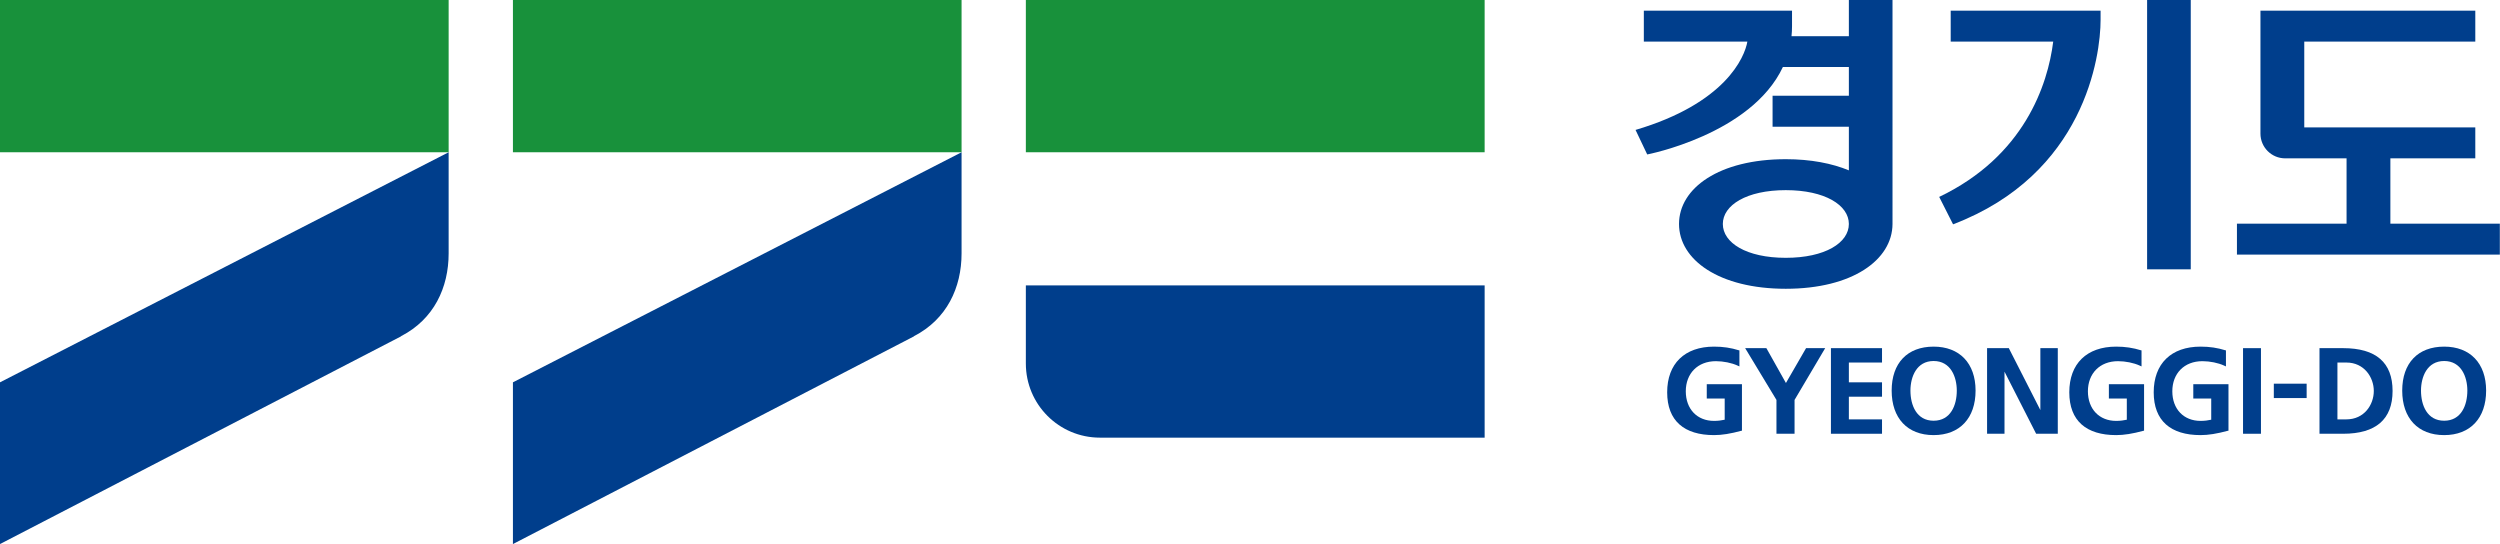<?xml version="1.0" encoding="UTF-8"?>
<svg id="_레이어_2" data-name="레이어 2" xmlns="http://www.w3.org/2000/svg" viewBox="0 0 147.78 32.16">
  <defs>
    <style>
      .cls-1 {
        fill: #003e8c;
      }

      .cls-2 {
        fill: #18913b;
      }
    </style>
  </defs>
  <g>
    <g>
      <rect class="cls-2" x="30.32" width="26.52" height="9"/>
      <path class="cls-1" d="M54.03,19.88l-23.71,12.28v-9.56l26.52-13.6v5.98c0,2.02-.87,3.89-2.81,4.89Z"/>
    </g>
    <rect class="cls-2" x="60.64" width="27.12" height="9"/>
    <g>
      <rect class="cls-2" width="26.52" height="9"/>
      <path class="cls-1" d="M23.71,19.88L0,32.16v-9.56l26.52-13.6v5.98c0,2.02-.87,3.89-2.81,4.89Z"/>
    </g>
    <path class="cls-1" d="M60.64,16.87v4.62c0,2.42,1.96,4.38,4.38,4.38h22.74v-9h-27.12Z"/>
  </g>
  <g>
    <rect class="cls-1" x="126.92" width="2.58" height="15.92"/>
    <path class="cls-1" d="M109.29,2.14h-3.39c.02-.19.03-.39.03-.59v-.92h-8.76v1.83h6.12c-.16.93-1.3,3.65-6.61,5.22l.69,1.45s6.15-1.18,8.02-5.17h3.9v1.7h-4.51v1.83h4.51v2.58c-.99-.41-2.25-.66-3.73-.66-3.94,0-6.31,1.71-6.31,3.83s2.37,3.83,6.31,3.83,6.3-1.71,6.31-3.83V0h-2.58v2.14ZM105.56,15.24c-2.33,0-3.72-.89-3.72-2s1.4-2,3.72-2,3.73.89,3.73,2-1.4,2-3.73,2Z"/>
    <path class="cls-1" d="M141.3,13.22v-3.86h5.02v-1.83h-10.11V2.46h10.11V.63h-12.7v7.27c0,.81.66,1.46,1.46,1.46h3.63v3.86h-6.48v1.83h15.54v-1.83h-6.48Z"/>
  </g>
  <path class="cls-1" d="M115.45,13.26c7.77-2.96,8.72-9.94,8.72-12.08v-.55h-8.86v1.83h6.06c-.32,2.56-1.72,6.78-6.74,9.18l.82,1.62Z"/>
  <g>
    <rect class="cls-1" x="132.59" y="20.58" width="1.06" height="5.06"/>
    <rect class="cls-1" x="134.41" y="22.68" width="1.94" height=".85"/>
    <path class="cls-1" d="M138.51,20.58h-1.4v5.06h1.4c1.93,0,2.92-.85,2.92-2.53s-.98-2.53-2.92-2.53ZM140.32,23.11c0,.82-.57,1.68-1.62,1.68h-.53v-3.36h.53c1.05,0,1.62.87,1.62,1.68Z"/>
    <path class="cls-1" d="M144.48,20.49c-1.55,0-2.48.97-2.48,2.6s.93,2.63,2.48,2.63,2.48-1.01,2.48-2.63-.95-2.6-2.48-2.6ZM145.85,23.09c0,.86-.36,1.78-1.37,1.78s-1.37-.92-1.37-1.78c0-.81.36-1.75,1.37-1.75s1.37.94,1.37,1.75Z"/>
    <path class="cls-1" d="M129.65,22.71v.85h1.06v1.25c-.18.04-.39.07-.63.07-1,0-1.67-.7-1.67-1.75s.7-1.78,1.78-1.78c.44,0,.93.1,1.28.26l.11.05v-.95h-.02c-.48-.15-.94-.22-1.48-.22-1.74,0-2.77,1.01-2.77,2.7s1.01,2.53,2.77,2.53c.46,0,.96-.08,1.63-.26h.02v-2.75h-2.08Z"/>
    <polygon class="cls-1" points="105.57 22.64 104.42 20.59 104.41 20.58 103.16 20.58 105.01 23.64 105.01 25.64 106.08 25.64 106.08 23.64 107.89 20.58 106.76 20.58 105.57 22.64"/>
    <polygon class="cls-1" points="109.29 23.45 111.25 23.45 111.25 22.6 109.29 22.6 109.29 21.43 111.25 21.43 111.25 20.58 108.23 20.58 108.23 25.64 111.25 25.64 111.25 24.79 109.29 24.79 109.29 23.45"/>
    <path class="cls-1" d="M114.3,20.49c-1.55,0-2.48.97-2.48,2.6s.93,2.63,2.48,2.63,2.48-1.01,2.48-2.63-.95-2.6-2.48-2.6ZM114.3,24.87c-1.01,0-1.37-.92-1.37-1.78,0-.81.36-1.75,1.37-1.75s1.37.94,1.37,1.75c0,.86-.36,1.78-1.37,1.78Z"/>
    <polygon class="cls-1" points="120.61 24.24 118.75 20.59 118.75 20.58 117.46 20.58 117.46 25.64 118.49 25.64 118.49 21.97 120.35 25.62 120.36 25.64 121.64 25.64 121.64 20.58 120.61 20.58 120.61 24.24"/>
    <path class="cls-1" d="M100.89,22.71v.85h1.06v1.25c-.18.04-.39.07-.63.07-1,0-1.67-.7-1.67-1.75s.7-1.78,1.78-1.78c.44,0,.93.1,1.28.26l.11.05v-.95h-.02c-.48-.15-.94-.22-1.48-.22-1.74,0-2.77,1.01-2.77,2.7s1.01,2.53,2.77,2.53c.46,0,.97-.08,1.63-.26h.02v-2.75h-2.08Z"/>
    <path class="cls-1" d="M124.66,22.71v.85h1.06v1.25c-.18.04-.39.07-.63.07-1,0-1.67-.7-1.67-1.75s.7-1.78,1.78-1.78c.44,0,.93.1,1.28.26l.11.05v-.95h-.02c-.48-.15-.95-.22-1.48-.22-1.74,0-2.77,1.01-2.77,2.7s1.01,2.53,2.77,2.53c.46,0,.97-.08,1.63-.26h.02v-2.75h-2.08Z"/>
  </g>
</svg>